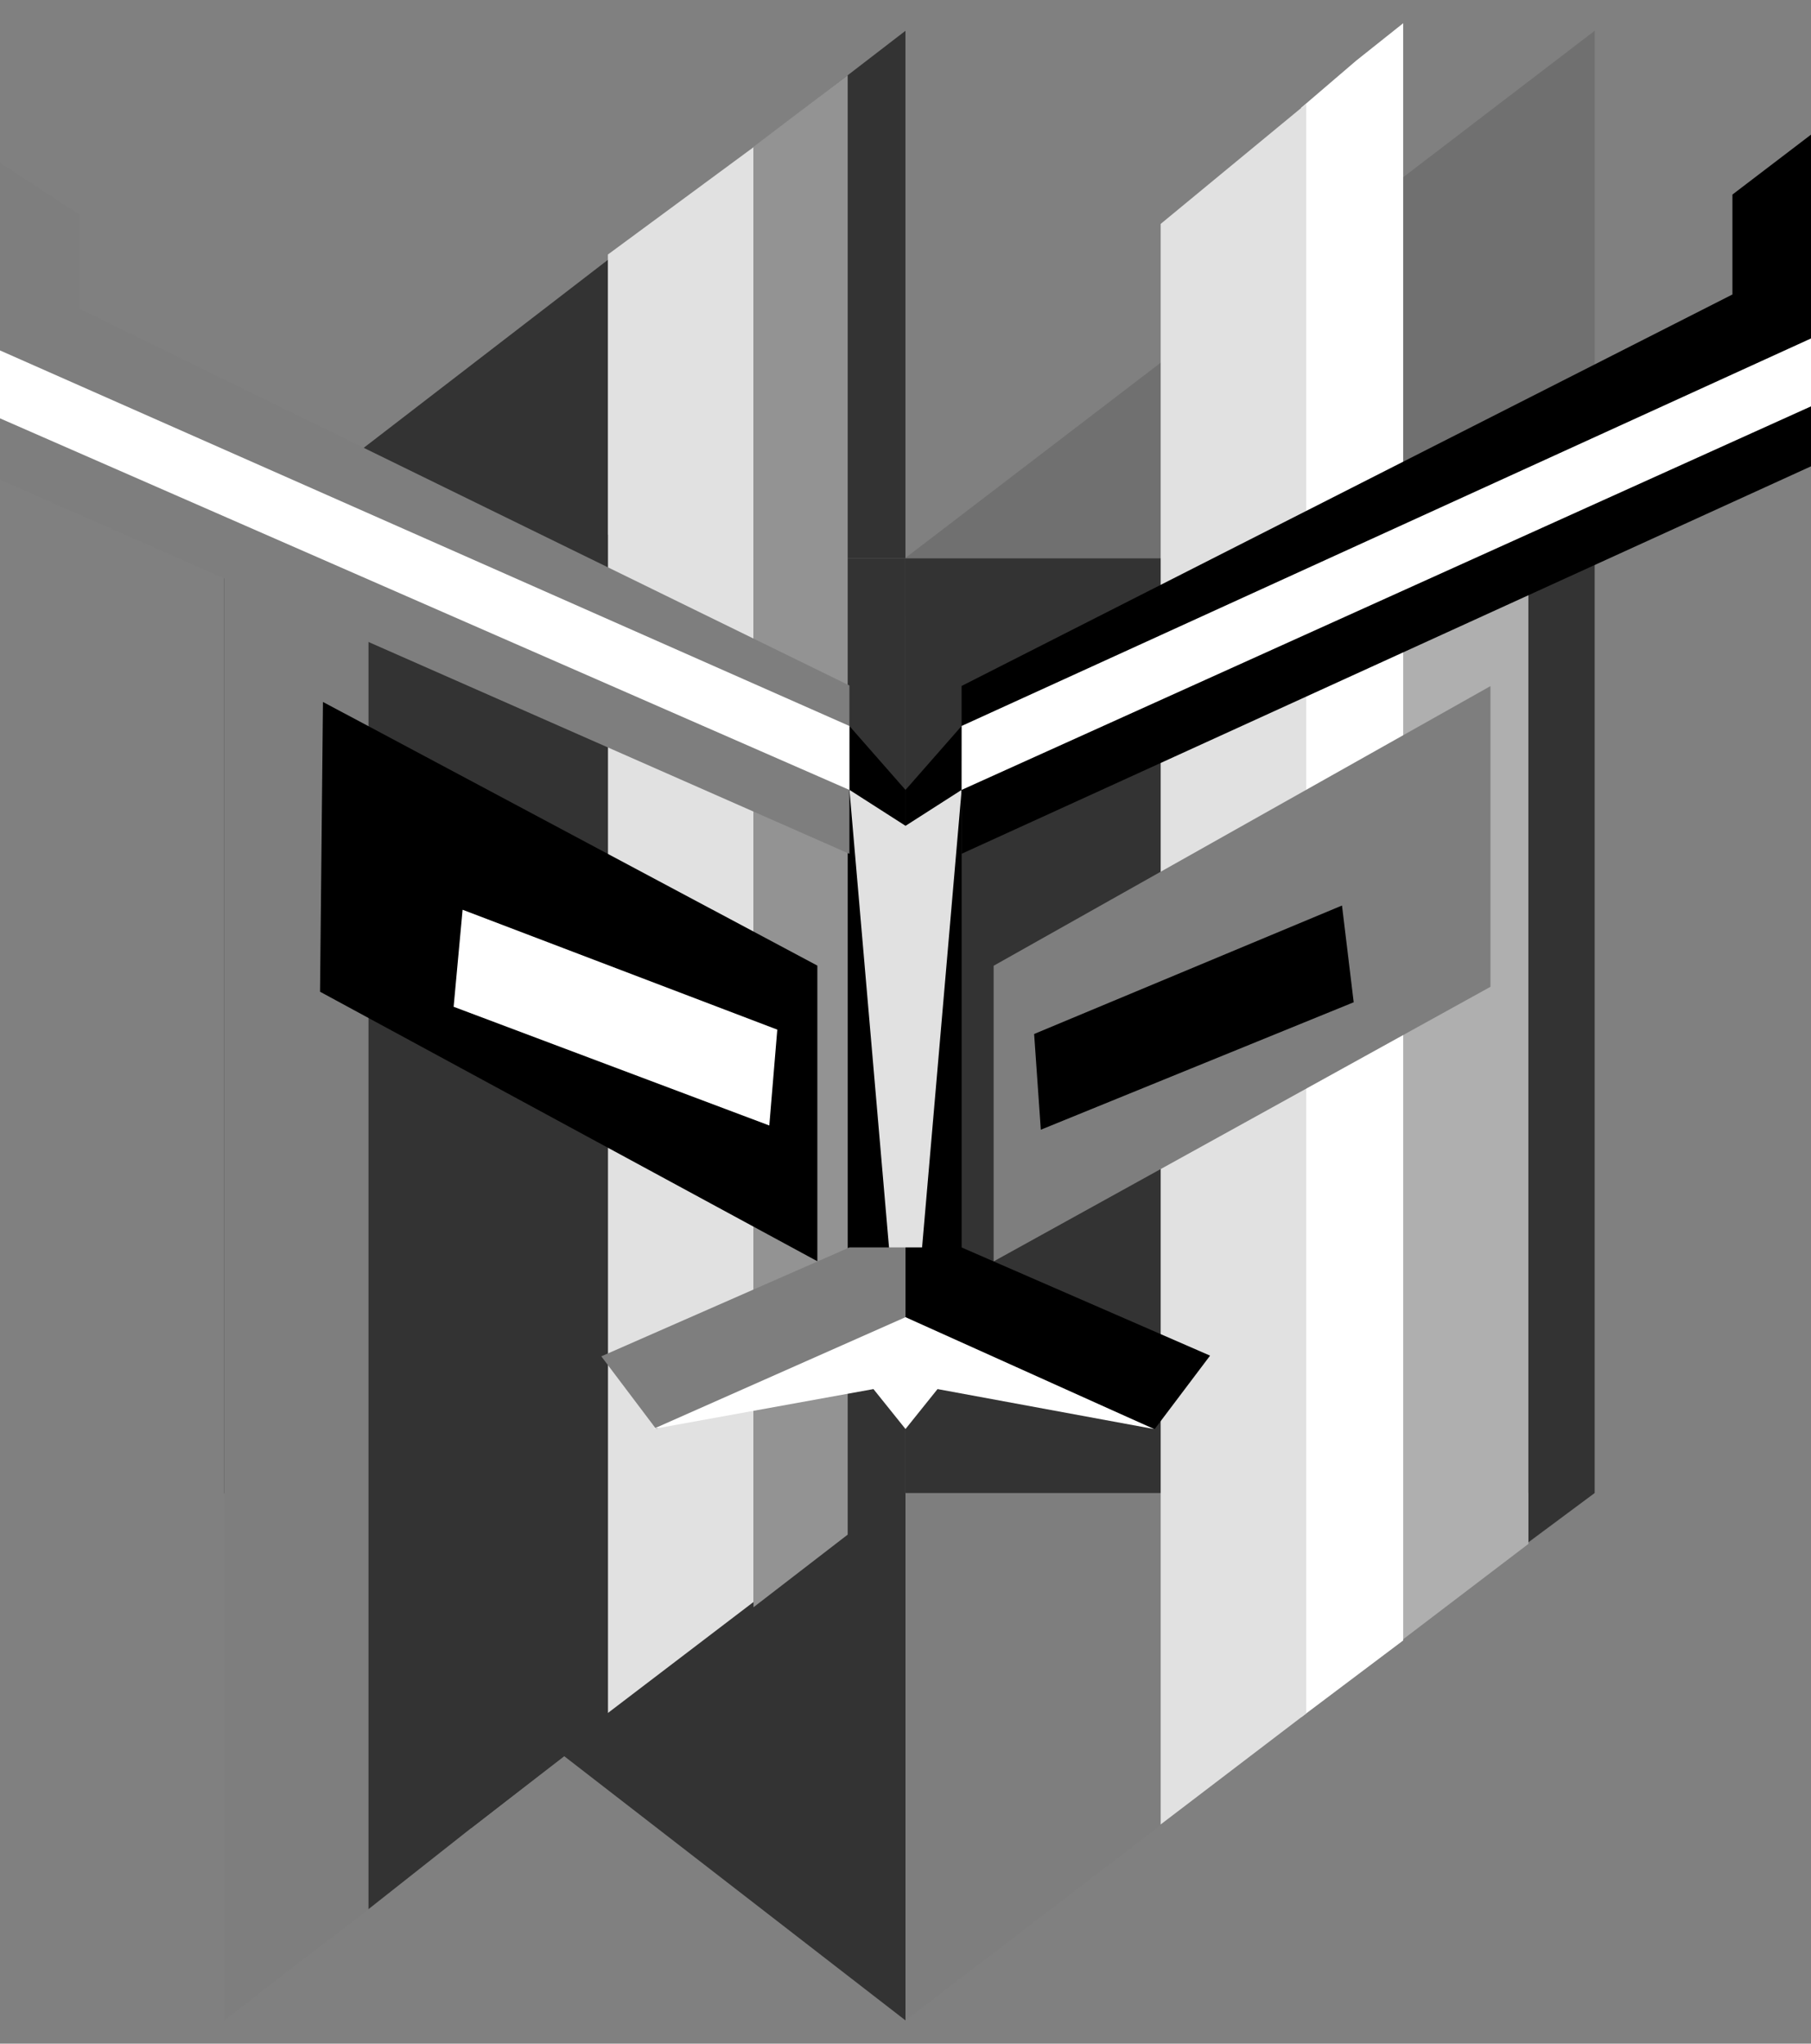 <svg width="39" height="44" viewBox="0 0 39 44" fill="none" xmlns="http://www.w3.org/2000/svg">
<rect x="0" y="0" width="39" height="44" fill="#808080" stroke="none"/>
<g id="sidebar_logo">
<path d="M19.499 32.146V43.5L34.34 32.146H19.499Z" fill="#7E7E7E"/>
<path d="M19.5 32.146V43.5L4.832 32.146H19.5Z" fill="#333333"/>
<path d="M19.499 12.017H4.831V32.145L7.928 41.11L10.141 39.364L18.255 33.041L19.499 32.146V12.017Z" fill="#333333"/>
<path d="M34.341 12.017H19.499L19.5 32.145H32.916V33.204L34.341 32.145V12.017Z" fill="#333333"/>
<path d="M34.341 12.017V0.663L19.492 12.017L34.341 12.017Z" fill="#707070"/>
<path d="M19.499 17.006L18.291 15.63L18.255 18.333V26.862L19.499 26.984V17.006Z" fill="black"/>
<path d="M20.709 15.63L19.501 17.006V26.984H20.709V15.63Z" fill="black"/>
<path d="M20.709 17.006L19.501 17.78L18.293 17.006L19.156 26.984H19.846L20.709 17.006Z" fill="#E1E1E1"/>
<path d="M19.499 12.017L19.499 0.663L4.746 12.017L19.499 12.017Z" fill="#333333"/>
<path d="M32.914 12.017H30.153V35.343L32.914 33.241V12.017Z" fill="#AFAFAF"/>
<path d="M30.218 0.5L29.204 1.307L28.02 2.321V36.973L30.218 35.319V0.5Z" fill="white"/>
<path d="M28.13 2.235L24.995 4.821V39.281L28.13 36.891V2.235Z" fill="#E1E1E1"/>
<path d="M18.255 1.619L16.227 3.161V34.604L18.255 33.041L18.255 1.619Z" fill="#939393"/>
<path d="M16.227 3.169L13.091 5.48V36.881L16.227 34.491V3.169Z" fill="#E1E1E1"/>
<path d="M13.091 11.511L10.141 13.488L10.141 39.364L13.091 37.086V11.511Z" fill="#333333"/>
<path d="M7.936 10.986H4.83V43.5L6.383 42.296L7.936 41.111V10.986Z" fill="#7E7E7E"/>
<path d="M21.398 20.793L32.097 14.772V21.246L21.398 27.158V20.793Z" fill="#7E7E7E"/>
<path d="M17.602 20.79L6.955 15.113L6.892 21.352L17.602 27.155V20.79Z" fill="black"/>
<path d="M16.739 22.168L9.962 19.587L9.769 21.676L16.567 24.232L16.739 22.168Z" fill="white"/>
<path d="M22.27 22.262L28.9 19.496L29.152 21.579L22.414 24.323L22.27 22.262Z" fill="black"/>
<path d="M37.308 6.34V4.189L39 2.899L39 10.04L20.708 18.382L20.708 14.769L37.308 6.34Z" fill="black"/>
<path d="M39 7.287L39 8.749L20.708 17.007L20.709 15.63L39 7.287Z" fill="white"/>
<path d="M1.708 6.645V4.62L9.42991e-05 3.501L0 10.327L18.292 18.383V14.759L1.708 6.645Z" fill="#7E7E7E"/>
<path d="M0 7.545L0 9.007L18.291 17.007L18.291 15.63L0 7.545Z" fill="white"/>
<path d="M20.706 26.857L19.5 26.857L19.496 28.422L24.867 30.767L26.059 29.187L20.706 26.857Z" fill="black"/>
<path d="M18.294 26.857L19.5 26.857L19.5 28.422L14.13 30.767L12.949 29.202L18.294 26.857Z" fill="#7E7E7E"/>
<path d="M20.19 29.907L24.85 30.767L19.5 28.359L14.064 30.767L18.81 29.907L19.5 30.767L20.19 29.907Z" fill="white"/>
</g>
</svg>
